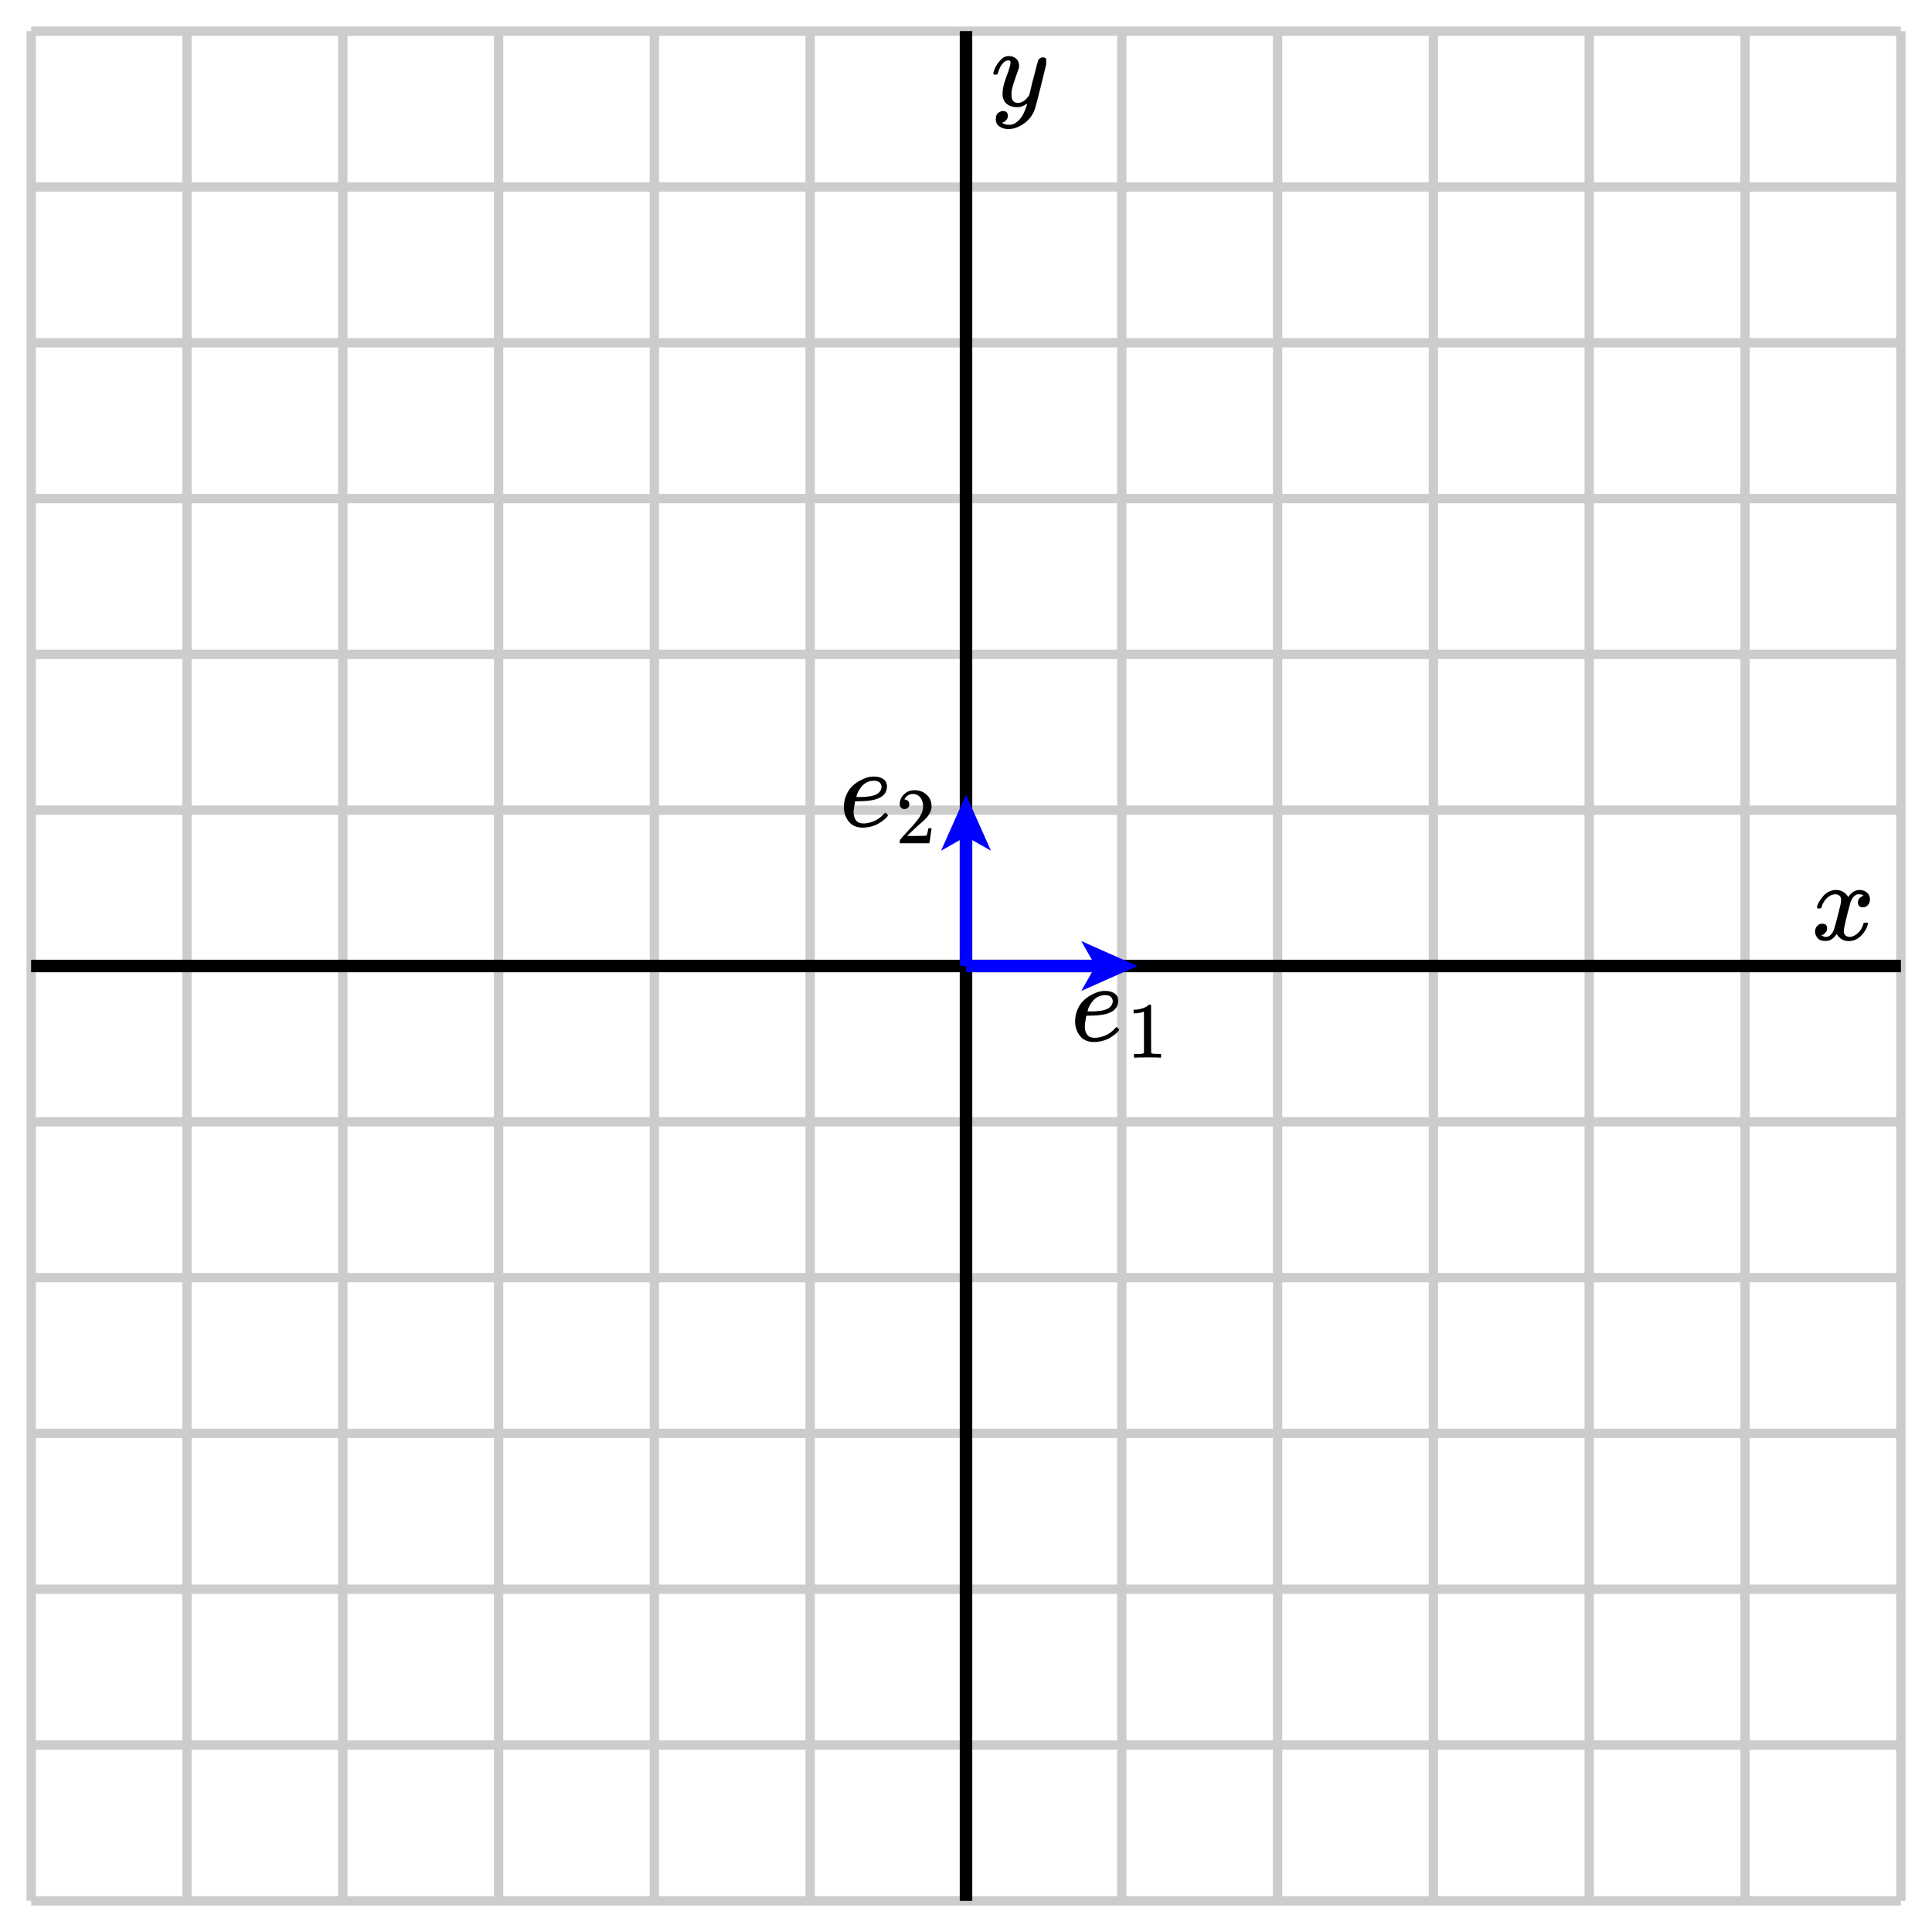 <svg xmlns="http://www.w3.org/2000/svg" id="diagram" width="310" height="310"><defs><clipPath id="clipPath-0"><rect x="5.0" y="5.0" width="300.0" height="300.0"/></clipPath><clipPath id="clipPath-1"><rect x="5.0" y="5.0" width="300.0" height="300.0"/></clipPath><marker id="arrow-head-end-2_None_24_60-blue" markerWidth="9.0" markerHeight="8.0" markerUnits="userSpaceOnUse" orient="auto-start-reverse" refX="6.5" refY="4.0"><path d="M 9.0 4.0L 0.0 8.0L 1.7 5.0L 1.7 3.0L 0.0 0.0Z" fill="blue" stroke="none"/></marker><marker id="arrow-head-end-2_None_24_60-blue-outline" markerWidth="13.0" markerHeight="12.0" markerUnits="userSpaceOnUse" orient="auto-start-reverse" refX="8.5" refY="6.0"><path d="M 11.8 7.8 L 2.8 11.8 A 2 2 0 0 1 0.0 10.0 L 0.0 2.0 A 2 2 0 0 1 2.8 0.2 L 11.8 4.2 A 2 2 0 0 1 11.8 7.8 Z" fill="white" stroke="none"/></marker></defs><path id="path-0" stroke="#ccc" stroke-width="1.5" fill="none" d="M 155.0 305.0 L 155.0 5.0 M 180.0 305.0 L 180.0 5.0 M 205.0 305.0 L 205.0 5.0 M 230.0 305.0 L 230.0 5.0 M 255.0 305.0 L 255.0 5.0 M 280.0 305.0 L 280.0 5.0 M 305.0 305.0 L 305.0 5.0 M 330.0 305.0 L 330.0 5.0 M 355.0 305.0 L 355.0 5.0 M 380.0 305.0 L 380.0 5.0 M 405.0 305.0 L 405.0 5.0 M 430.0 305.0 L 430.0 5.0 M 455.0 305.0 L 455.0 5.0 M 480.0 305.0 L 480.0 5.0 M 505.0 305.0 L 505.0 5.0 M 530.0 305.0 L 530.0 5.0 M 555.0 305.0 L 555.0 5.0 M 580.0 305.0 L 580.0 5.0 M 605.0 305.0 L 605.0 5.0 M 630.0 305.0 L 630.0 5.0 M 655.0 305.0 L 655.0 5.0 M 680.0 305.0 L 680.0 5.0 M 705.0 305.0 L 705.0 5.0 M 730.0 305.0 L 730.0 5.0 M 755.0 305.0 L 755.0 5.0 M 780.0 305.0 L 780.0 5.0 M 805.0 305.0 L 805.0 5.0 M 830.0 305.0 L 830.0 5.0 M 855.0 305.0 L 855.0 5.0 M 880.0 305.0 L 880.0 5.0 M 905.0 305.0 L 905.0 5.0 M 930.0 305.0 L 930.0 5.0 M 955.0 305.0 L 955.0 5.0 M 980.0 305.0 L 980.0 5.0 M 1005.0 305.0 L 1005.0 5.0 M 1030.0 305.0 L 1030.0 5.0 M 1055.0 305.0 L 1055.0 5.0 M 1080.0 305.0 L 1080.0 5.0 M 1105.0 305.0 L 1105.0 5.0 M 1130.0 305.0 L 1130.0 5.0 M 1155.0 305.0 L 1155.0 5.0 M 1180.0 305.0 L 1180.0 5.0 M 1205.0 305.0 L 1205.0 5.0 M 1230.0 305.0 L 1230.0 5.0 M 1255.0 305.0 L 1255.0 5.0 M 1280.0 305.0 L 1280.0 5.0 M 1305.0 305.0 L 1305.0 5.0 M 1330.0 305.0 L 1330.0 5.0 M 1355.0 305.0 L 1355.0 5.0 M 1380.0 305.0 L 1380.0 5.0 M 1405.0 305.0 L 1405.0 5.0 M 1430.0 305.0 L 1430.0 5.0 M 1455.0 305.0 L 1455.0 5.0 M 1480.0 305.0 L 1480.0 5.0 M 1505.0 305.0 L 1505.0 5.0 M 1530.0 305.0 L 1530.0 5.0 M 1555.0 305.0 L 1555.0 5.0 M 1580.0 305.0 L 1580.0 5.0 M 1605.0 305.0 L 1605.0 5.0 M 1630.0 305.0 L 1630.0 5.0 M 1655.0 305.0 L 1655.0 5.0 M 1680.0 305.0 L 1680.0 5.0 M 1705.0 305.0 L 1705.0 5.0 M 1730.0 305.0 L 1730.0 5.0 M 1755.0 305.0 L 1755.0 5.0 M 1780.0 305.0 L 1780.0 5.0 M 1805.0 305.0 L 1805.0 5.0 M 1830.0 305.0 L 1830.0 5.0 M 1855.0 305.0 L 1855.0 5.0 M 1880.0 305.0 L 1880.0 5.0 M 1905.0 305.0 L 1905.0 5.0 M 1930.0 305.0 L 1930.0 5.0 M 1955.0 305.0 L 1955.0 5.0 M 1980.0 305.0 L 1980.0 5.0 M 2005.0 305.0 L 2005.0 5.0 M 2030.0 305.0 L 2030.0 5.0 M 2055.0 305.0 L 2055.0 5.0 M 2080.0 305.0 L 2080.0 5.0 M 2105.0 305.0 L 2105.0 5.0 M 2130.0 305.0 L 2130.0 5.0 M 2155.0 305.0 L 2155.0 5.0 M 2180.0 305.0 L 2180.0 5.0 M 2205.0 305.0 L 2205.0 5.0 M 2230.0 305.0 L 2230.0 5.0 M 2255.0 305.0 L 2255.0 5.0 M 2280.0 305.0 L 2280.0 5.0 M 2305.0 305.0 L 2305.0 5.0 M 2330.0 305.0 L 2330.0 5.0 M 2355.0 305.0 L 2355.0 5.0 M 2380.0 305.0 L 2380.0 5.0 M 2405.0 305.0 L 2405.0 5.0 M 2430.0 305.0 L 2430.0 5.0 M 2455.0 305.0 L 2455.0 5.0 M 2480.0 305.0 L 2480.0 5.0 M 2505.0 305.0 L 2505.0 5.0 M 2530.0 305.0 L 2530.0 5.0 M 2555.0 305.0 L 2555.0 5.0 M 2580.0 305.0 L 2580.0 5.0 M 2605.0 305.0 L 2605.0 5.0 M 2630.0 305.0 L 2630.0 5.0 M 130.0 305.0 L 130.0 5.0 M 105.0 305.0 L 105.0 5.0 M 80.0 305.0 L 80.0 5.0 M 55.0 305.0 L 55.0 5.0 M 30.0 305.0 L 30.0 5.0 M 5.0 305.0 L 5.0 5.0 M -20.0 305.0 L -20.0 5.0 M -45.0 305.0 L -45.0 5.0 M -70.0 305.0 L -70.0 5.0 M -95.0 305.0 L -95.0 5.0 M -120.0 305.0 L -120.0 5.0 M -145.0 305.0 L -145.0 5.0 M -170.0 305.0 L -170.0 5.0 M -195.0 305.0 L -195.0 5.0 M -220.0 305.0 L -220.0 5.0 M -245.0 305.0 L -245.0 5.0 M -270.0 305.0 L -270.0 5.0 M -295.0 305.0 L -295.0 5.0 M -320.0 305.0 L -320.0 5.0 M -345.0 305.0 L -345.0 5.0 M -370.0 305.0 L -370.0 5.0 M -395.0 305.0 L -395.0 5.0 M -420.0 305.0 L -420.0 5.0 M -445.0 305.0 L -445.0 5.0 M -470.0 305.0 L -470.0 5.0 M -495.0 305.0 L -495.0 5.0 M -520.0 305.0 L -520.0 5.0 M -545.0 305.0 L -545.0 5.0 M -570.0 305.0 L -570.0 5.0 M -595.0 305.0 L -595.0 5.0 M -620.0 305.0 L -620.0 5.0 M -645.0 305.0 L -645.0 5.0 M -670.0 305.0 L -670.0 5.0 M -695.0 305.0 L -695.0 5.0 M -720.0 305.0 L -720.0 5.0 M -745.0 305.0 L -745.0 5.0 M -770.0 305.0 L -770.0 5.0 M -795.0 305.0 L -795.0 5.0 M -820.0 305.0 L -820.0 5.0 M -845.0 305.0 L -845.0 5.0 M -870.0 305.0 L -870.0 5.0 M -895.0 305.0 L -895.0 5.0 M -920.0 305.0 L -920.0 5.0 M -945.0 305.0 L -945.0 5.0 M -970.0 305.0 L -970.0 5.0 M -995.0 305.0 L -995.0 5.0 M -1020.0 305.0 L -1020.0 5.0 M -1045.0 305.0 L -1045.0 5.0 M -1070.0 305.0 L -1070.0 5.0 M -1095.0 305.0 L -1095.0 5.0 M -1120.0 305.0 L -1120.0 5.0 M -1145.0 305.0 L -1145.0 5.0 M -1170.0 305.0 L -1170.0 5.0 M -1195.0 305.0 L -1195.0 5.0 M -1220.0 305.0 L -1220.0 5.0 M -1245.0 305.0 L -1245.0 5.0 M -1270.0 305.0 L -1270.0 5.0 M -1295.0 305.0 L -1295.0 5.0 M -1320.0 305.0 L -1320.0 5.0 M -1345.0 305.0 L -1345.0 5.0 M -1370.0 305.0 L -1370.0 5.0 M -1395.0 305.0 L -1395.0 5.0 M -1420.0 305.0 L -1420.0 5.0 M -1445.0 305.0 L -1445.0 5.0 M -1470.0 305.0 L -1470.0 5.0 M -1495.0 305.0 L -1495.0 5.0 M -1520.0 305.0 L -1520.0 5.0 M -1545.0 305.0 L -1545.0 5.0 M -1570.0 305.0 L -1570.0 5.0 M -1595.0 305.0 L -1595.0 5.0 M -1620.0 305.0 L -1620.0 5.0 M -1645.0 305.0 L -1645.0 5.0 M -1670.0 305.0 L -1670.0 5.0 M -1695.0 305.0 L -1695.0 5.0 M -1720.0 305.0 L -1720.0 5.0 M -1745.0 305.0 L -1745.0 5.0 M -1770.0 305.0 L -1770.0 5.0 M -1795.0 305.0 L -1795.0 5.0 M -1820.0 305.0 L -1820.0 5.0 M -1845.0 305.0 L -1845.0 5.0 M -1870.0 305.0 L -1870.0 5.0 M -1895.0 305.0 L -1895.0 5.0 M -1920.0 305.0 L -1920.0 5.0 M -1945.0 305.0 L -1945.0 5.0 M -1970.0 305.0 L -1970.0 5.0 M -1995.0 305.0 L -1995.0 5.0 M -2020.0 305.0 L -2020.0 5.0 M -2045.0 305.0 L -2045.0 5.0 M -2070.0 305.0 L -2070.0 5.0 M -2095.0 305.0 L -2095.0 5.0 M -2120.0 305.0 L -2120.0 5.0 M -2145.0 305.0 L -2145.0 5.0 M -2170.0 305.0 L -2170.0 5.0 M -2195.0 305.0 L -2195.0 5.0 M -2220.0 305.0 L -2220.0 5.0 M -2245.0 305.0 L -2245.0 5.0 M -2270.0 305.0 L -2270.0 5.0 M -2295.0 305.0 L -2295.0 5.0 M -2320.0 305.0 L -2320.0 5.0 M 5.0 155.0 L 305.0 155.0 M 5.0 130.0 L 305.0 130.0 M 5.0 105.0 L 305.0 105.0 M 5.0 80.0 L 305.0 80.0 M 5.0 55.0 L 305.0 55.0 M 5.0 30.0 L 305.0 30.0 M 5.0 5.0 L 305.0 5.0 M 5.0 -20.0 L 305.0 -20.0 M 5.0 -45.0 L 305.0 -45.0 M 5.0 -70.0 L 305.0 -70.0 M 5.0 -95.0 L 305.0 -95.0 M 5.0 -120.0 L 305.0 -120.0 M 5.0 -145.0 L 305.0 -145.0 M 5.0 -170.0 L 305.0 -170.0 M 5.0 -195.0 L 305.0 -195.0 M 5.0 -220.0 L 305.0 -220.0 M 5.0 -245.0 L 305.0 -245.0 M 5.0 -270.0 L 305.0 -270.0 M 5.0 -295.0 L 305.0 -295.0 M 5.0 -320.0 L 305.0 -320.0 M 5.0 -345.0 L 305.0 -345.0 M 5.0 -370.0 L 305.0 -370.0 M 5.0 -395.0 L 305.0 -395.0 M 5.0 -420.0 L 305.0 -420.0 M 5.0 -445.0 L 305.0 -445.0 M 5.0 -470.0 L 305.0 -470.0 M 5.0 -495.0 L 305.0 -495.0 M 5.0 -520.0 L 305.0 -520.0 M 5.0 -545.0 L 305.0 -545.0 M 5.0 -570.0 L 305.0 -570.0 M 5.0 -595.0 L 305.0 -595.0 M 5.0 -620.0 L 305.0 -620.0 M 5.0 -645.0 L 305.0 -645.0 M 5.0 -670.0 L 305.0 -670.0 M 5.0 -695.0 L 305.0 -695.0 M 5.0 -720.0 L 305.0 -720.0 M 5.0 -745.0 L 305.0 -745.0 M 5.0 -770.0 L 305.0 -770.0 M 5.0 -795.0 L 305.0 -795.0 M 5.0 -820.0 L 305.0 -820.0 M 5.0 -845.0 L 305.0 -845.0 M 5.0 -870.0 L 305.0 -870.0 M 5.0 -895.0 L 305.0 -895.0 M 5.0 -920.0 L 305.0 -920.0 M 5.0 -945.0 L 305.0 -945.0 M 5.0 -970.0 L 305.0 -970.0 M 5.0 -995.0 L 305.0 -995.0 M 5.0 -1020.0 L 305.0 -1020.0 M 5.0 -1045.0 L 305.0 -1045.0 M 5.0 -1070.0 L 305.0 -1070.0 M 5.0 -1095.0 L 305.0 -1095.0 M 5.0 -1120.0 L 305.0 -1120.0 M 5.0 -1145.0 L 305.0 -1145.0 M 5.0 -1170.0 L 305.0 -1170.0 M 5.0 -1195.0 L 305.0 -1195.0 M 5.0 -1220.0 L 305.0 -1220.0 M 5.0 -1245.0 L 305.0 -1245.0 M 5.0 -1270.0 L 305.0 -1270.0 M 5.0 -1295.0 L 305.0 -1295.0 M 5.0 -1320.0 L 305.0 -1320.0 M 5.0 -1345.0 L 305.0 -1345.0 M 5.0 -1370.0 L 305.0 -1370.0 M 5.0 -1395.0 L 305.0 -1395.0 M 5.0 -1420.0 L 305.0 -1420.0 M 5.0 -1445.0 L 305.0 -1445.0 M 5.0 -1470.0 L 305.0 -1470.0 M 5.0 -1495.0 L 305.0 -1495.0 M 5.0 -1520.0 L 305.0 -1520.0 M 5.0 -1545.0 L 305.0 -1545.0 M 5.0 -1570.0 L 305.0 -1570.0 M 5.0 -1595.0 L 305.0 -1595.0 M 5.0 -1620.0 L 305.0 -1620.0 M 5.0 -1645.0 L 305.0 -1645.0 M 5.0 -1670.0 L 305.0 -1670.0 M 5.0 -1695.0 L 305.0 -1695.0 M 5.0 -1720.0 L 305.0 -1720.0 M 5.0 -1745.0 L 305.0 -1745.0 M 5.0 -1770.0 L 305.0 -1770.0 M 5.0 -1795.0 L 305.0 -1795.0 M 5.0 -1820.0 L 305.0 -1820.0 M 5.0 -1845.0 L 305.0 -1845.0 M 5.0 -1870.0 L 305.0 -1870.0 M 5.0 -1895.0 L 305.0 -1895.0 M 5.0 -1920.0 L 305.0 -1920.0 M 5.0 -1945.0 L 305.0 -1945.0 M 5.0 -1970.0 L 305.0 -1970.0 M 5.0 -1995.0 L 305.0 -1995.0 M 5.0 -2020.0 L 305.0 -2020.0 M 5.0 -2045.0 L 305.0 -2045.0 M 5.0 -2070.0 L 305.0 -2070.0 M 5.0 -2095.0 L 305.0 -2095.0 M 5.0 -2120.0 L 305.0 -2120.0 M 5.0 -2145.0 L 305.0 -2145.0 M 5.0 -2170.0 L 305.0 -2170.0 M 5.0 -2195.0 L 305.0 -2195.0 M 5.0 -2220.0 L 305.0 -2220.0 M 5.0 -2245.0 L 305.0 -2245.0 M 5.0 -2270.0 L 305.0 -2270.0 M 5.0 -2295.0 L 305.0 -2295.0 M 5.0 -2320.0 L 305.0 -2320.0 M 5.0 180.0 L 305.0 180.0 M 5.0 205.0 L 305.0 205.0 M 5.0 230.0 L 305.0 230.0 M 5.0 255.0 L 305.0 255.0 M 5.0 280.0 L 305.0 280.0 M 5.0 305.0 L 305.0 305.0 M 5.0 330.0 L 305.0 330.0 M 5.0 355.0 L 305.0 355.0 M 5.0 380.0 L 305.0 380.0 M 5.0 405.0 L 305.0 405.0 M 5.0 430.0 L 305.0 430.0 M 5.0 455.0 L 305.0 455.0 M 5.0 480.0 L 305.0 480.0 M 5.0 505.0 L 305.0 505.0 M 5.0 530.0 L 305.0 530.0 M 5.0 555.0 L 305.0 555.0 M 5.0 580.0 L 305.0 580.0 M 5.0 605.0 L 305.0 605.0 M 5.0 630.0 L 305.0 630.0 M 5.0 655.0 L 305.0 655.0 M 5.0 680.0 L 305.0 680.0 M 5.0 705.0 L 305.0 705.0 M 5.0 730.0 L 305.0 730.0 M 5.0 755.0 L 305.0 755.0 M 5.0 780.0 L 305.0 780.0 M 5.0 805.0 L 305.0 805.0 M 5.0 830.0 L 305.0 830.0 M 5.0 855.0 L 305.0 855.0 M 5.0 880.0 L 305.0 880.0 M 5.0 905.0 L 305.0 905.0 M 5.0 930.0 L 305.0 930.0 M 5.0 955.0 L 305.0 955.0 M 5.0 980.0 L 305.0 980.0 M 5.0 1005.0 L 305.0 1005.0 M 5.0 1030.0 L 305.0 1030.0 M 5.0 1055.0 L 305.0 1055.0 M 5.0 1080.0 L 305.0 1080.0 M 5.0 1105.0 L 305.0 1105.0 M 5.0 1130.0 L 305.0 1130.0 M 5.0 1155.0 L 305.0 1155.0 M 5.0 1180.0 L 305.0 1180.0 M 5.0 1205.0 L 305.0 1205.0 M 5.0 1230.0 L 305.0 1230.0 M 5.0 1255.0 L 305.0 1255.0 M 5.0 1280.0 L 305.0 1280.0 M 5.0 1305.0 L 305.0 1305.0 M 5.0 1330.0 L 305.0 1330.0 M 5.0 1355.0 L 305.0 1355.0 M 5.0 1380.0 L 305.0 1380.0 M 5.0 1405.0 L 305.0 1405.0 M 5.0 1430.0 L 305.0 1430.0 M 5.0 1455.0 L 305.0 1455.0 M 5.0 1480.0 L 305.0 1480.0 M 5.0 1505.0 L 305.0 1505.0 M 5.0 1530.0 L 305.0 1530.0 M 5.0 1555.0 L 305.0 1555.0 M 5.0 1580.0 L 305.0 1580.0 M 5.0 1605.0 L 305.0 1605.0 M 5.0 1630.0 L 305.0 1630.0 M 5.0 1655.0 L 305.0 1655.0 M 5.0 1680.0 L 305.0 1680.0 M 5.0 1705.0 L 305.0 1705.0 M 5.0 1730.0 L 305.0 1730.0 M 5.0 1755.0 L 305.0 1755.0 M 5.0 1780.0 L 305.0 1780.0 M 5.0 1805.0 L 305.0 1805.0 M 5.0 1830.0 L 305.0 1830.0 M 5.0 1855.0 L 305.0 1855.0 M 5.0 1880.0 L 305.0 1880.0 M 5.0 1905.0 L 305.0 1905.0 M 5.0 1930.0 L 305.0 1930.0 M 5.0 1955.0 L 305.0 1955.0 M 5.0 1980.0 L 305.0 1980.0 M 5.0 2005.0 L 305.0 2005.0 M 5.0 2030.0 L 305.0 2030.0 M 5.0 2055.0 L 305.0 2055.0 M 5.0 2080.0 L 305.0 2080.0 M 5.0 2105.0 L 305.0 2105.0 M 5.0 2130.0 L 305.0 2130.0 M 5.0 2155.0 L 305.0 2155.0 M 5.0 2180.0 L 305.0 2180.0 M 5.0 2205.0 L 305.0 2205.0 M 5.0 2230.0 L 305.0 2230.0 M 5.0 2255.0 L 305.0 2255.0 M 5.0 2280.0 L 305.0 2280.0 M 5.0 2305.0 L 305.0 2305.0 M 5.0 2330.0 L 305.0 2330.0 M 5.0 2355.0 L 305.0 2355.0 M 5.0 2380.0 L 305.0 2380.0 M 5.0 2405.0 L 305.0 2405.0 M 5.0 2430.0 L 305.0 2430.0 M 5.0 2455.0 L 305.0 2455.0 M 5.0 2480.0 L 305.0 2480.0 M 5.0 2505.0 L 305.0 2505.0 M 5.0 2530.0 L 305.0 2530.0 M 5.0 2555.0 L 305.0 2555.0 M 5.0 2580.0 L 305.0 2580.0 M 5.0 2605.0 L 305.0 2605.0 M 5.0 2630.0 L 305.0 2630.0"/><g id="axes" stroke="gray" stroke-width="2"><line id="line-0" x1="5.0" y1="155.0" x2="305.0" y2="155.0" stroke="gray" stroke-width="2"/><line id="line-1" x1="155.0" y1="305.0" x2="155.0" y2="5.0" stroke="gray" stroke-width="2"/></g><g id="axes" stroke="black" stroke-width="2"><line id="line-2" x1="5.0" y1="155.0" x2="305.0" y2="155.0" stroke="black" stroke-width="2"/><line id="line-3" x1="155.0" y1="305.0" x2="155.0" y2="5.0" stroke="black" stroke-width="2"/></g><g id="label-0" transform="translate(301.0,151.0) translate(-10.4,-8.2)"><g id="g-0"><svg xmlns:xlink="http://www.w3.org/1999/xlink" style="vertical-align: -0.200px" width="10.352px" height="8.200px" role="img" focusable="false" viewBox="0 -442 572 453" x="0.0" y="0.0"><defs><path id="MJX-1361-TEX-I-1D465" d="M52 289Q59 331 106 386T222 442Q257 442 286 424T329 379Q371 442 430 442Q467 442 494 420T522 361Q522 332 508 314T481 292T458 288Q439 288 427 299T415 328Q415 374 465 391Q454 404 425 404Q412 404 406 402Q368 386 350 336Q290 115 290 78Q290 50 306 38T341 26Q378 26 414 59T463 140Q466 150 469 151T485 153H489Q504 153 504 145Q504 144 502 134Q486 77 440 33T333 -11Q263 -11 227 52Q186 -10 133 -10H127Q78 -10 57 16T35 71Q35 103 54 123T99 143Q142 143 142 101Q142 81 130 66T107 46T94 41L91 40Q91 39 97 36T113 29T132 26Q168 26 194 71Q203 87 217 139T245 247T261 313Q266 340 266 352Q266 380 251 392T217 404Q177 404 142 372T93 290Q91 281 88 280T72 278H58Q52 284 52 289Z"/></defs><g stroke="currentColor" fill="currentColor" stroke-width="0" transform="scale(1,-1)"><g data-mml-node="math"><g data-mml-node="mi"><use data-c="1D465" xlink:href="#MJX-1361-TEX-I-1D465"/></g></g></g></svg></g></g><g id="label-1" transform="translate(159.0,9.0) translate(0.0,-0.0)"><g id="g-1"><svg xmlns:xlink="http://www.w3.org/1999/xlink" style="vertical-align: -3.712px" width="8.872px" height="11.712px" role="img" focusable="false" viewBox="0 -442 490 647" x="0.0" y="0.0"><defs><path id="MJX-1362-TEX-I-1D466" d="M21 287Q21 301 36 335T84 406T158 442Q199 442 224 419T250 355Q248 336 247 334Q247 331 231 288T198 191T182 105Q182 62 196 45T238 27Q261 27 281 38T312 61T339 94Q339 95 344 114T358 173T377 247Q415 397 419 404Q432 431 462 431Q475 431 483 424T494 412T496 403Q496 390 447 193T391 -23Q363 -106 294 -155T156 -205Q111 -205 77 -183T43 -117Q43 -95 50 -80T69 -58T89 -48T106 -45Q150 -45 150 -87Q150 -107 138 -122T115 -142T102 -147L99 -148Q101 -153 118 -160T152 -167H160Q177 -167 186 -165Q219 -156 247 -127T290 -65T313 -9T321 21L315 17Q309 13 296 6T270 -6Q250 -11 231 -11Q185 -11 150 11T104 82Q103 89 103 113Q103 170 138 262T173 379Q173 380 173 381Q173 390 173 393T169 400T158 404H154Q131 404 112 385T82 344T65 302T57 280Q55 278 41 278H27Q21 284 21 287Z"/></defs><g stroke="currentColor" fill="currentColor" stroke-width="0" transform="scale(1,-1)"><g data-mml-node="math"><g data-mml-node="mi"><use data-c="1D466" xlink:href="#MJX-1362-TEX-I-1D466"/></g></g></g></svg></g></g><path id="path-1" stroke="blue" stroke-width="2" fill="none" d="M 155.0 155.0 L 180.0 155.0" marker-end="url(#arrow-head-end-2_None_24_60-blue)"/><path id="path-2" stroke="blue" stroke-width="2" fill="none" d="M 155.0 155.0 L 155.0 130.0" marker-end="url(#arrow-head-end-2_None_24_60-blue)"/><g id="label-2" transform="translate(180.0,159.0) translate(-8.2,-0.0)"><g id="g-2"><svg xmlns:xlink="http://www.w3.org/1999/xlink" style="vertical-align: -2.712px" width="16.336px" height="10.712px" role="img" focusable="false" viewBox="0 -442 902.6 592" x="0.0" y="0.0"><defs><path id="MJX-1363-TEX-I-1D452" d="M39 168Q39 225 58 272T107 350T174 402T244 433T307 442H310Q355 442 388 420T421 355Q421 265 310 237Q261 224 176 223Q139 223 138 221Q138 219 132 186T125 128Q125 81 146 54T209 26T302 45T394 111Q403 121 406 121Q410 121 419 112T429 98T420 82T390 55T344 24T281 -1T205 -11Q126 -11 83 42T39 168ZM373 353Q367 405 305 405Q272 405 244 391T199 357T170 316T154 280T149 261Q149 260 169 260Q282 260 327 284T373 353Z"/><path id="MJX-1363-TEX-N-31" d="M213 578L200 573Q186 568 160 563T102 556H83V602H102Q149 604 189 617T245 641T273 663Q275 666 285 666Q294 666 302 660V361L303 61Q310 54 315 52T339 48T401 46H427V0H416Q395 3 257 3Q121 3 100 0H88V46H114Q136 46 152 46T177 47T193 50T201 52T207 57T213 61V578Z"/></defs><g stroke="currentColor" fill="currentColor" stroke-width="0" transform="scale(1,-1)"><g data-mml-node="math"><g data-mml-node="msub"><g data-mml-node="mi"><use data-c="1D452" xlink:href="#MJX-1363-TEX-I-1D452"/></g><g data-mml-node="mn" transform="translate(499,-150) scale(0.707)"><use data-c="31" xlink:href="#MJX-1363-TEX-N-31"/></g></g></g></g></svg></g></g><g id="label-3" transform="translate(151.0,130.0) translate(-16.3,-5.4)"><g id="g-3"><svg xmlns:xlink="http://www.w3.org/1999/xlink" style="vertical-align: -2.712px" width="16.336px" height="10.712px" role="img" focusable="false" viewBox="0 -442 902.6 592" x="0.0" y="0.0"><defs><path id="MJX-1364-TEX-I-1D452" d="M39 168Q39 225 58 272T107 350T174 402T244 433T307 442H310Q355 442 388 420T421 355Q421 265 310 237Q261 224 176 223Q139 223 138 221Q138 219 132 186T125 128Q125 81 146 54T209 26T302 45T394 111Q403 121 406 121Q410 121 419 112T429 98T420 82T390 55T344 24T281 -1T205 -11Q126 -11 83 42T39 168ZM373 353Q367 405 305 405Q272 405 244 391T199 357T170 316T154 280T149 261Q149 260 169 260Q282 260 327 284T373 353Z"/><path id="MJX-1364-TEX-N-32" d="M109 429Q82 429 66 447T50 491Q50 562 103 614T235 666Q326 666 387 610T449 465Q449 422 429 383T381 315T301 241Q265 210 201 149L142 93L218 92Q375 92 385 97Q392 99 409 186V189H449V186Q448 183 436 95T421 3V0H50V19V31Q50 38 56 46T86 81Q115 113 136 137Q145 147 170 174T204 211T233 244T261 278T284 308T305 340T320 369T333 401T340 431T343 464Q343 527 309 573T212 619Q179 619 154 602T119 569T109 550Q109 549 114 549Q132 549 151 535T170 489Q170 464 154 447T109 429Z"/></defs><g stroke="currentColor" fill="currentColor" stroke-width="0" transform="scale(1,-1)"><g data-mml-node="math"><g data-mml-node="msub"><g data-mml-node="mi"><use data-c="1D452" xlink:href="#MJX-1364-TEX-I-1D452"/></g><g data-mml-node="mn" transform="translate(499,-150) scale(0.707)"><use data-c="32" xlink:href="#MJX-1364-TEX-N-32"/></g></g></g></g></svg></g></g></svg>